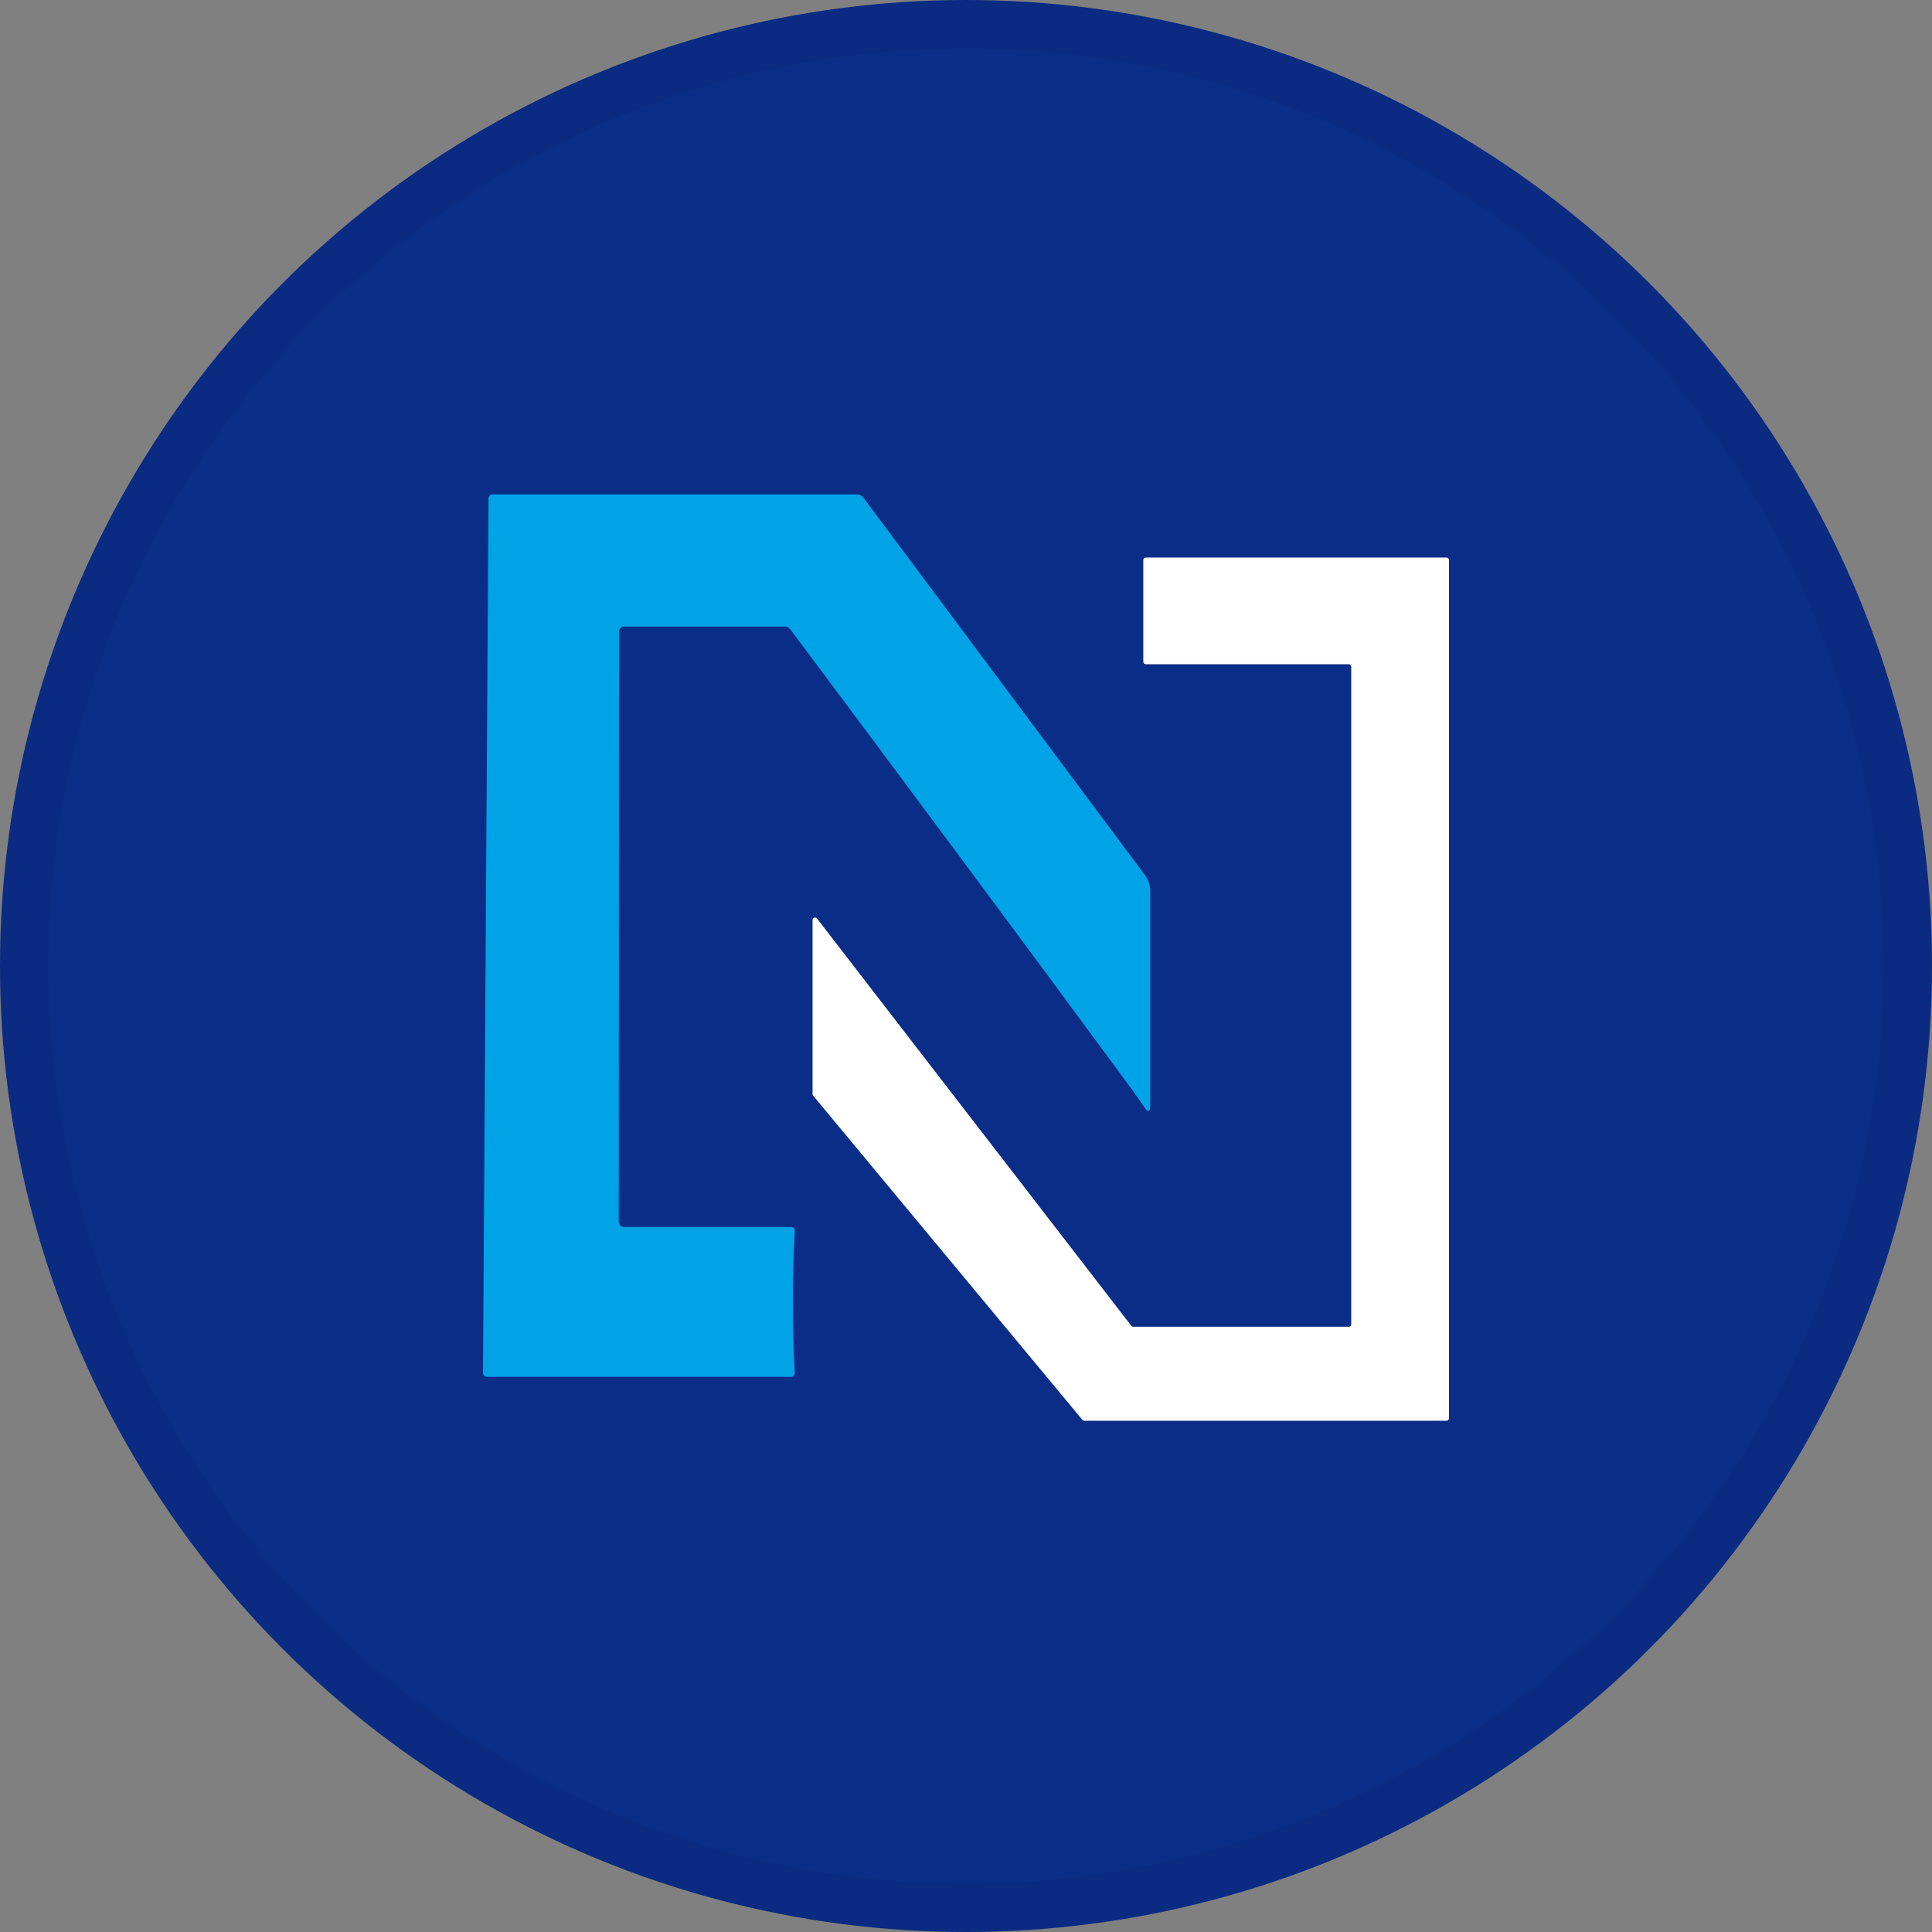 <svg width="40" height="40" viewBox="0 0 40 40" fill="none" xmlns="http://www.w3.org/2000/svg">
<rect x="0" y="0" width="40" height="40" fill="#808080" stroke="none"/>
<circle cx="20" cy="20" r="20" fill="#0A2D87"/>
<path d="M12.93 25.404H16.368C16.43 25.404 16.459 25.434 16.454 25.495C16.404 26.466 16.404 27.44 16.454 28.411C16.457 28.424 16.456 28.437 16.452 28.449C16.448 28.461 16.442 28.473 16.433 28.482C16.424 28.491 16.413 28.498 16.401 28.502C16.389 28.506 16.376 28.507 16.363 28.506H10.081C10.06 28.504 10.04 28.495 10.024 28.48C10.009 28.465 10.001 28.444 10 28.423L10.114 10.331C10.112 10.319 10.113 10.307 10.116 10.295C10.12 10.284 10.126 10.273 10.134 10.264C10.142 10.255 10.152 10.248 10.163 10.243C10.174 10.238 10.186 10.236 10.198 10.237H17.737C17.765 10.236 17.792 10.242 17.816 10.254C17.841 10.266 17.862 10.284 17.878 10.306L23.697 18.107C23.774 18.207 23.815 18.331 23.815 18.457V22.878C23.815 23.035 23.772 23.043 23.686 22.916C23.6 22.789 23.52 22.681 23.449 22.575C21.245 19.582 18.883 16.4 16.363 13.031C16.35 13.012 16.332 12.997 16.312 12.987C16.292 12.976 16.269 12.971 16.246 12.972H12.94C12.923 12.969 12.906 12.971 12.89 12.976C12.874 12.982 12.86 12.991 12.848 13.002C12.836 13.014 12.828 13.029 12.822 13.044C12.817 13.06 12.815 13.077 12.817 13.094L12.811 25.282C12.809 25.298 12.811 25.314 12.817 25.329C12.822 25.345 12.831 25.359 12.842 25.37C12.853 25.382 12.867 25.391 12.882 25.397C12.897 25.403 12.913 25.405 12.93 25.404Z" fill="#00A3E6"/>
<path d="M27.923 13.752H23.722C23.709 13.752 23.696 13.746 23.686 13.737C23.677 13.727 23.671 13.714 23.671 13.7V11.594C23.671 11.581 23.677 11.568 23.686 11.558C23.696 11.548 23.709 11.543 23.722 11.543H29.949C29.962 11.543 29.975 11.548 29.985 11.558C29.994 11.568 30 11.581 30 11.594V29.364C30 29.377 29.994 29.39 29.985 29.4C29.975 29.41 29.962 29.415 29.949 29.415H22.449C22.442 29.415 22.434 29.413 22.427 29.41C22.421 29.407 22.415 29.402 22.41 29.397L16.835 22.684C16.827 22.675 16.823 22.663 16.823 22.651V19.049C16.823 19.035 16.828 19.022 16.838 19.013C16.847 19.003 16.859 18.997 16.873 18.996C16.881 18.996 16.889 18.998 16.897 19.002C16.904 19.005 16.911 19.011 16.916 19.017L23.422 27.449C23.426 27.455 23.432 27.46 23.439 27.463C23.446 27.467 23.453 27.469 23.461 27.469H27.925C27.932 27.469 27.938 27.468 27.945 27.465C27.951 27.462 27.956 27.459 27.961 27.454C27.966 27.449 27.97 27.444 27.972 27.437C27.975 27.431 27.976 27.424 27.976 27.418V13.803C27.976 13.796 27.975 13.789 27.972 13.783C27.97 13.777 27.966 13.771 27.961 13.766C27.956 13.761 27.95 13.758 27.944 13.755C27.937 13.753 27.93 13.752 27.923 13.752Z" fill="white"/>
<circle cx="20" cy="20" r="19.5" stroke="black" stroke-opacity="0.05"/>
</svg>
